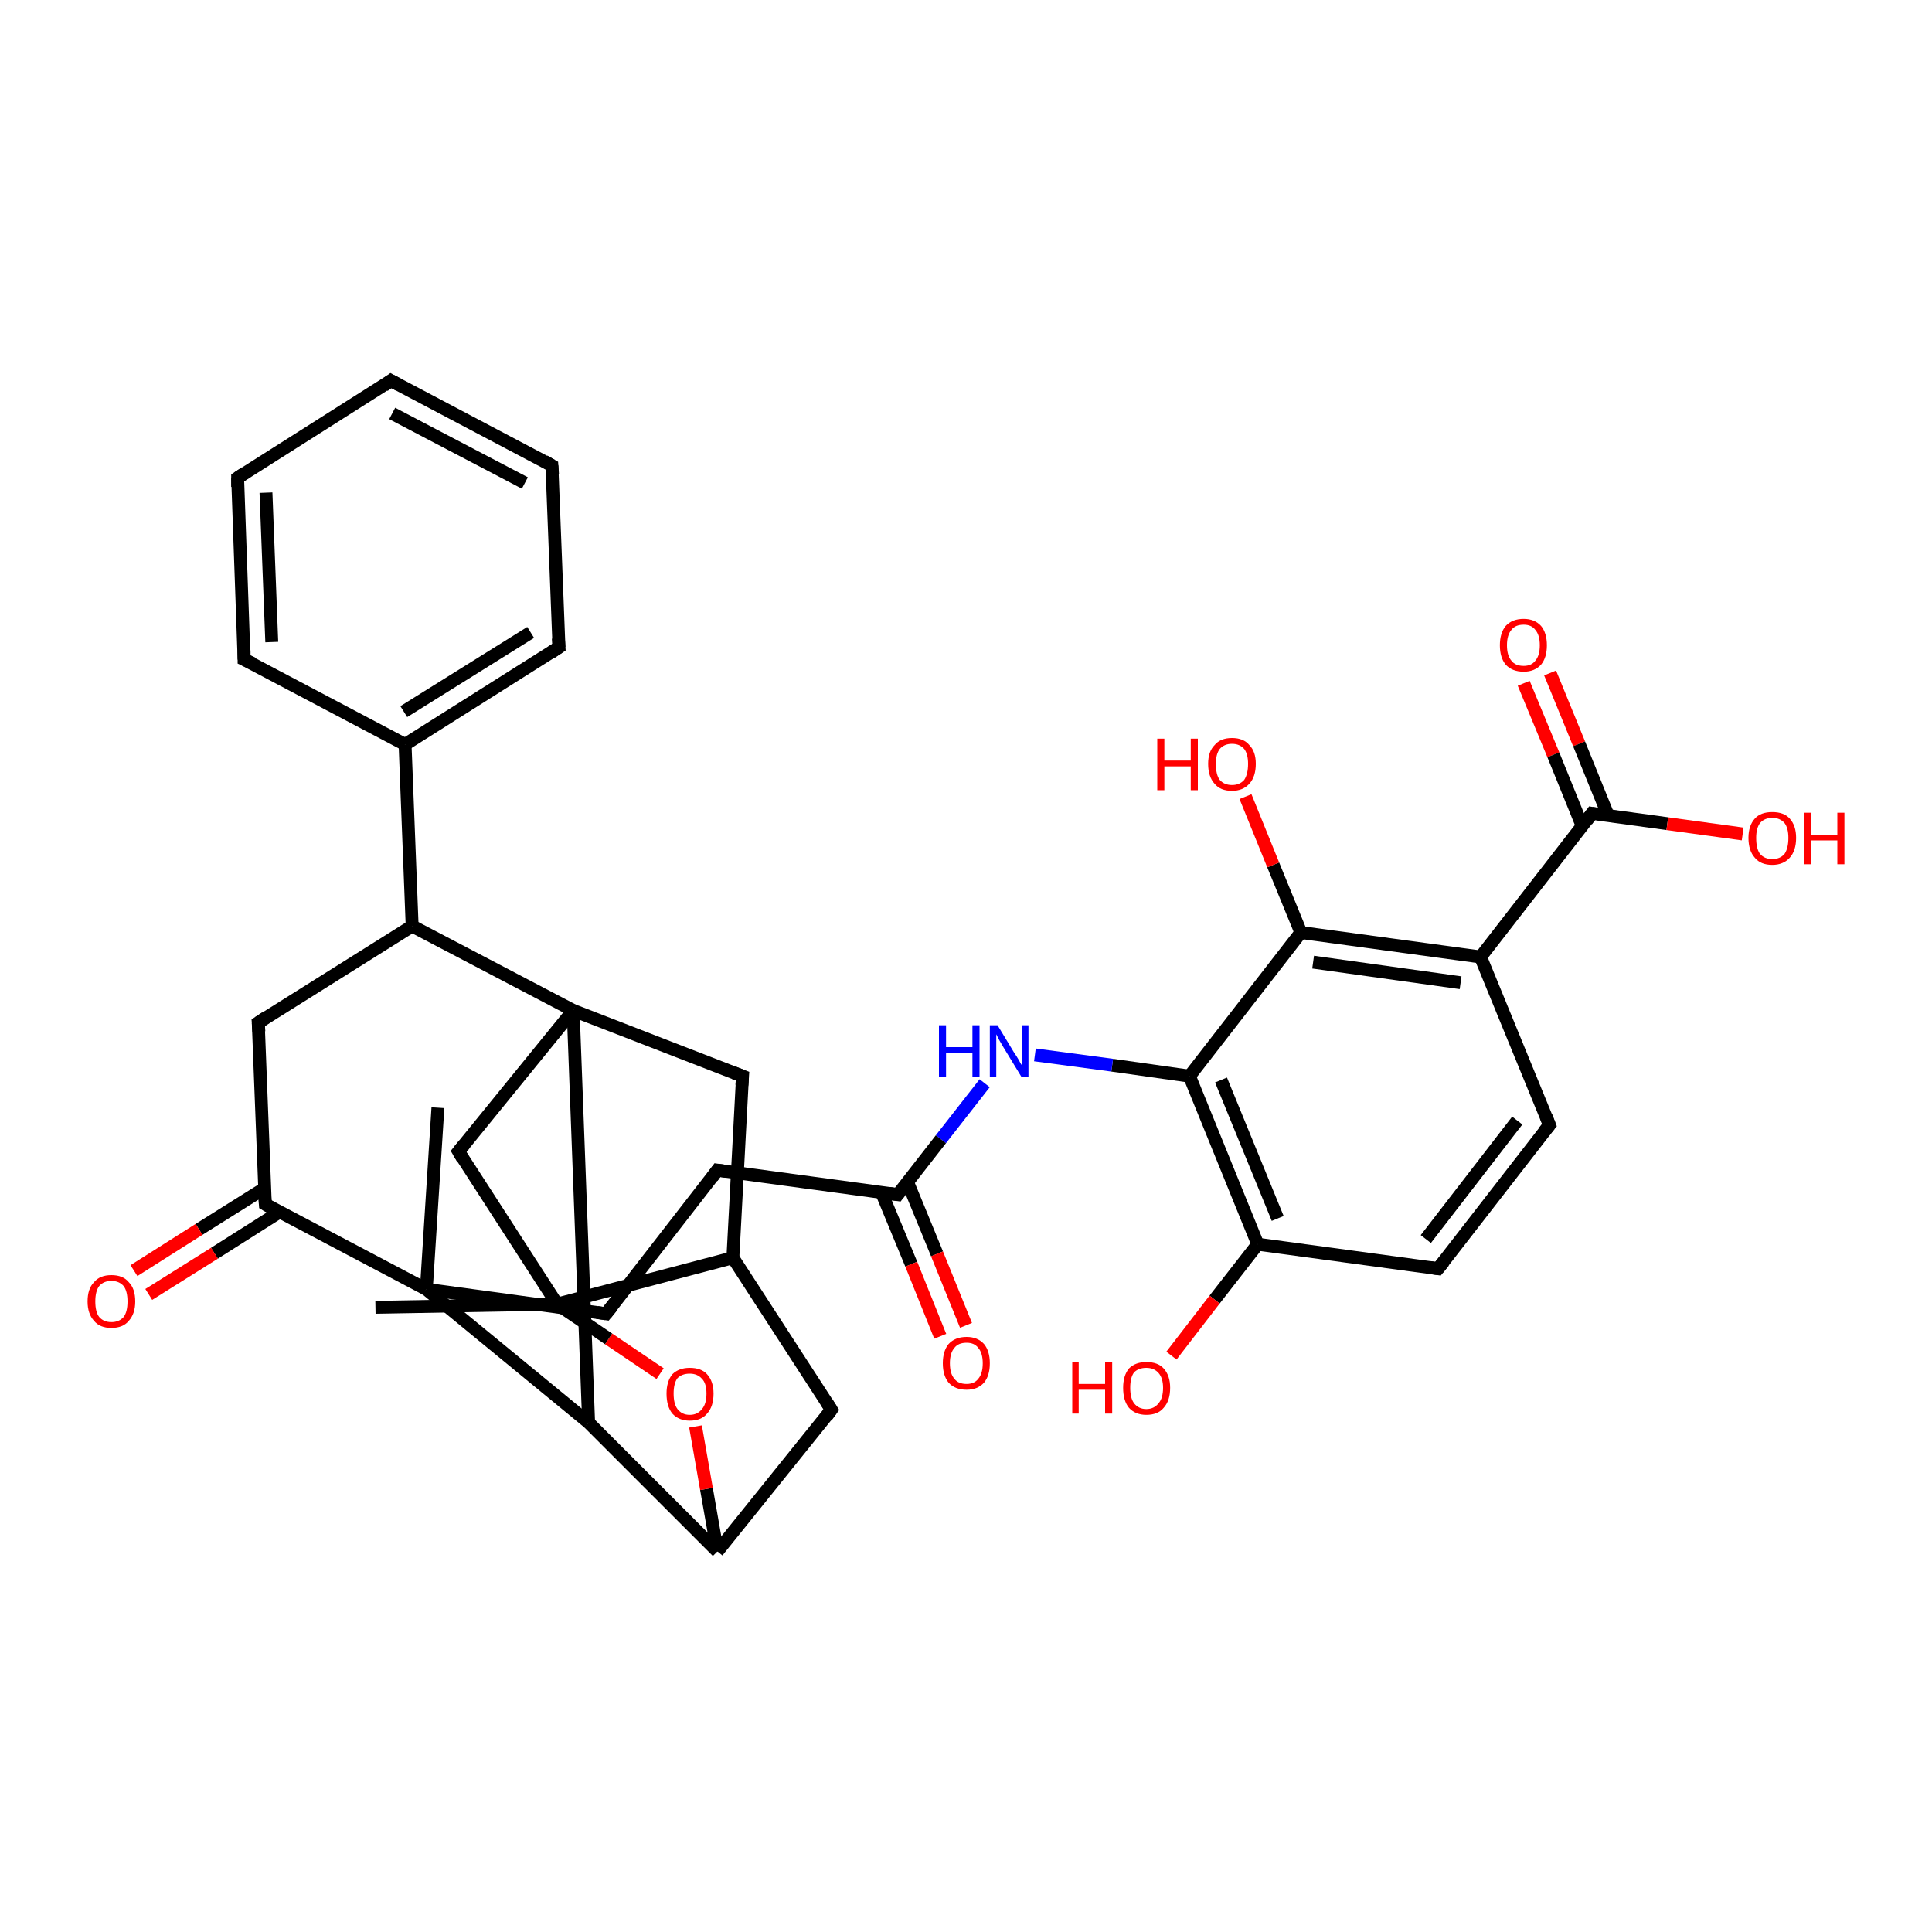 <?xml version='1.0' encoding='iso-8859-1'?>
<svg version='1.1' baseProfile='full'
              xmlns='http://www.w3.org/2000/svg'
                      xmlns:rdkit='http://www.rdkit.org/xml'
                      xmlns:xlink='http://www.w3.org/1999/xlink'
                  xml:space='preserve'
width='300px' height='300px' viewBox='0 0 300 300'>
<!-- END OF HEADER -->
<rect style='opacity:1.0;fill:#FFFFFF;stroke:none' width='300.0' height='300.0' x='0.0' y='0.0'> </rect>
<path class='bond-0 atom-0 atom-1' d='M 240.7,104.5 L 245.2,115.5' style='fill:none;fill-rule:evenodd;stroke:#FF0000;stroke-width:2.0px;stroke-linecap:butt;stroke-linejoin:miter;stroke-opacity:1' />
<path class='bond-0 atom-0 atom-1' d='M 245.2,115.5 L 249.7,126.6' style='fill:none;fill-rule:evenodd;stroke:#000000;stroke-width:2.0px;stroke-linecap:butt;stroke-linejoin:miter;stroke-opacity:1' />
<path class='bond-0 atom-0 atom-1' d='M 236.6,106.1 L 241.2,117.2' style='fill:none;fill-rule:evenodd;stroke:#FF0000;stroke-width:2.0px;stroke-linecap:butt;stroke-linejoin:miter;stroke-opacity:1' />
<path class='bond-0 atom-0 atom-1' d='M 241.2,117.2 L 245.7,128.3' style='fill:none;fill-rule:evenodd;stroke:#000000;stroke-width:2.0px;stroke-linecap:butt;stroke-linejoin:miter;stroke-opacity:1' />
<path class='bond-1 atom-1 atom-2' d='M 247.2,126.3 L 258.9,127.9' style='fill:none;fill-rule:evenodd;stroke:#000000;stroke-width:2.0px;stroke-linecap:butt;stroke-linejoin:miter;stroke-opacity:1' />
<path class='bond-1 atom-1 atom-2' d='M 258.9,127.9 L 270.6,129.5' style='fill:none;fill-rule:evenodd;stroke:#FF0000;stroke-width:2.0px;stroke-linecap:butt;stroke-linejoin:miter;stroke-opacity:1' />
<path class='bond-2 atom-1 atom-3' d='M 247.2,126.3 L 229.9,148.6' style='fill:none;fill-rule:evenodd;stroke:#000000;stroke-width:2.0px;stroke-linecap:butt;stroke-linejoin:miter;stroke-opacity:1' />
<path class='bond-3 atom-3 atom-4' d='M 229.9,148.6 L 202.0,144.8' style='fill:none;fill-rule:evenodd;stroke:#000000;stroke-width:2.0px;stroke-linecap:butt;stroke-linejoin:miter;stroke-opacity:1' />
<path class='bond-3 atom-3 atom-4' d='M 226.8,152.6 L 203.9,149.4' style='fill:none;fill-rule:evenodd;stroke:#000000;stroke-width:2.0px;stroke-linecap:butt;stroke-linejoin:miter;stroke-opacity:1' />
<path class='bond-4 atom-4 atom-5' d='M 202.0,144.8 L 197.7,134.3' style='fill:none;fill-rule:evenodd;stroke:#000000;stroke-width:2.0px;stroke-linecap:butt;stroke-linejoin:miter;stroke-opacity:1' />
<path class='bond-4 atom-4 atom-5' d='M 197.7,134.3 L 193.4,123.7' style='fill:none;fill-rule:evenodd;stroke:#FF0000;stroke-width:2.0px;stroke-linecap:butt;stroke-linejoin:miter;stroke-opacity:1' />
<path class='bond-5 atom-4 atom-6' d='M 202.0,144.8 L 184.7,167.1' style='fill:none;fill-rule:evenodd;stroke:#000000;stroke-width:2.0px;stroke-linecap:butt;stroke-linejoin:miter;stroke-opacity:1' />
<path class='bond-6 atom-6 atom-7' d='M 184.7,167.1 L 195.3,193.2' style='fill:none;fill-rule:evenodd;stroke:#000000;stroke-width:2.0px;stroke-linecap:butt;stroke-linejoin:miter;stroke-opacity:1' />
<path class='bond-6 atom-6 atom-7' d='M 189.6,167.7 L 198.4,189.2' style='fill:none;fill-rule:evenodd;stroke:#000000;stroke-width:2.0px;stroke-linecap:butt;stroke-linejoin:miter;stroke-opacity:1' />
<path class='bond-7 atom-7 atom-8' d='M 195.3,193.2 L 188.6,201.8' style='fill:none;fill-rule:evenodd;stroke:#000000;stroke-width:2.0px;stroke-linecap:butt;stroke-linejoin:miter;stroke-opacity:1' />
<path class='bond-7 atom-7 atom-8' d='M 188.6,201.8 L 181.9,210.5' style='fill:none;fill-rule:evenodd;stroke:#FF0000;stroke-width:2.0px;stroke-linecap:butt;stroke-linejoin:miter;stroke-opacity:1' />
<path class='bond-8 atom-7 atom-9' d='M 195.3,193.2 L 223.3,197.0' style='fill:none;fill-rule:evenodd;stroke:#000000;stroke-width:2.0px;stroke-linecap:butt;stroke-linejoin:miter;stroke-opacity:1' />
<path class='bond-9 atom-9 atom-10' d='M 223.3,197.0 L 240.6,174.7' style='fill:none;fill-rule:evenodd;stroke:#000000;stroke-width:2.0px;stroke-linecap:butt;stroke-linejoin:miter;stroke-opacity:1' />
<path class='bond-9 atom-9 atom-10' d='M 221.4,192.4 L 235.6,174.0' style='fill:none;fill-rule:evenodd;stroke:#000000;stroke-width:2.0px;stroke-linecap:butt;stroke-linejoin:miter;stroke-opacity:1' />
<path class='bond-10 atom-6 atom-11' d='M 184.7,167.1 L 172.7,165.4' style='fill:none;fill-rule:evenodd;stroke:#000000;stroke-width:2.0px;stroke-linecap:butt;stroke-linejoin:miter;stroke-opacity:1' />
<path class='bond-10 atom-6 atom-11' d='M 172.7,165.4 L 160.7,163.8' style='fill:none;fill-rule:evenodd;stroke:#0000FF;stroke-width:2.0px;stroke-linecap:butt;stroke-linejoin:miter;stroke-opacity:1' />
<path class='bond-11 atom-11 atom-12' d='M 152.9,168.2 L 146.1,176.9' style='fill:none;fill-rule:evenodd;stroke:#0000FF;stroke-width:2.0px;stroke-linecap:butt;stroke-linejoin:miter;stroke-opacity:1' />
<path class='bond-11 atom-11 atom-12' d='M 146.1,176.9 L 139.4,185.5' style='fill:none;fill-rule:evenodd;stroke:#000000;stroke-width:2.0px;stroke-linecap:butt;stroke-linejoin:miter;stroke-opacity:1' />
<path class='bond-12 atom-12 atom-13' d='M 136.9,185.2 L 141.5,196.3' style='fill:none;fill-rule:evenodd;stroke:#000000;stroke-width:2.0px;stroke-linecap:butt;stroke-linejoin:miter;stroke-opacity:1' />
<path class='bond-12 atom-12 atom-13' d='M 141.5,196.3 L 146.0,207.5' style='fill:none;fill-rule:evenodd;stroke:#FF0000;stroke-width:2.0px;stroke-linecap:butt;stroke-linejoin:miter;stroke-opacity:1' />
<path class='bond-12 atom-12 atom-13' d='M 140.9,183.5 L 145.5,194.7' style='fill:none;fill-rule:evenodd;stroke:#000000;stroke-width:2.0px;stroke-linecap:butt;stroke-linejoin:miter;stroke-opacity:1' />
<path class='bond-12 atom-12 atom-13' d='M 145.5,194.7 L 150.0,205.8' style='fill:none;fill-rule:evenodd;stroke:#FF0000;stroke-width:2.0px;stroke-linecap:butt;stroke-linejoin:miter;stroke-opacity:1' />
<path class='bond-13 atom-12 atom-14' d='M 139.4,185.5 L 111.4,181.7' style='fill:none;fill-rule:evenodd;stroke:#000000;stroke-width:2.0px;stroke-linecap:butt;stroke-linejoin:miter;stroke-opacity:1' />
<path class='bond-14 atom-14 atom-15' d='M 111.4,181.7 L 94.1,204.0' style='fill:none;fill-rule:evenodd;stroke:#000000;stroke-width:2.0px;stroke-linecap:butt;stroke-linejoin:miter;stroke-opacity:1' />
<path class='bond-15 atom-15 atom-16' d='M 94.1,204.0 L 66.2,200.2' style='fill:none;fill-rule:evenodd;stroke:#000000;stroke-width:2.0px;stroke-linecap:butt;stroke-linejoin:miter;stroke-opacity:1' />
<path class='bond-16 atom-16 atom-17' d='M 66.2,200.2 L 41.2,187.0' style='fill:none;fill-rule:evenodd;stroke:#000000;stroke-width:2.0px;stroke-linecap:butt;stroke-linejoin:miter;stroke-opacity:1' />
<path class='bond-17 atom-17 atom-18' d='M 41.1,184.5 L 30.9,190.9' style='fill:none;fill-rule:evenodd;stroke:#000000;stroke-width:2.0px;stroke-linecap:butt;stroke-linejoin:miter;stroke-opacity:1' />
<path class='bond-17 atom-17 atom-18' d='M 30.9,190.9 L 20.8,197.3' style='fill:none;fill-rule:evenodd;stroke:#FF0000;stroke-width:2.0px;stroke-linecap:butt;stroke-linejoin:miter;stroke-opacity:1' />
<path class='bond-17 atom-17 atom-18' d='M 43.4,188.2 L 33.3,194.6' style='fill:none;fill-rule:evenodd;stroke:#000000;stroke-width:2.0px;stroke-linecap:butt;stroke-linejoin:miter;stroke-opacity:1' />
<path class='bond-17 atom-17 atom-18' d='M 33.3,194.6 L 23.1,201.0' style='fill:none;fill-rule:evenodd;stroke:#FF0000;stroke-width:2.0px;stroke-linecap:butt;stroke-linejoin:miter;stroke-opacity:1' />
<path class='bond-18 atom-17 atom-19' d='M 41.2,187.0 L 40.1,158.8' style='fill:none;fill-rule:evenodd;stroke:#000000;stroke-width:2.0px;stroke-linecap:butt;stroke-linejoin:miter;stroke-opacity:1' />
<path class='bond-19 atom-19 atom-20' d='M 40.1,158.8 L 64.0,143.8' style='fill:none;fill-rule:evenodd;stroke:#000000;stroke-width:2.0px;stroke-linecap:butt;stroke-linejoin:miter;stroke-opacity:1' />
<path class='bond-20 atom-20 atom-21' d='M 64.0,143.8 L 62.9,115.6' style='fill:none;fill-rule:evenodd;stroke:#000000;stroke-width:2.0px;stroke-linecap:butt;stroke-linejoin:miter;stroke-opacity:1' />
<path class='bond-21 atom-21 atom-22' d='M 62.9,115.6 L 86.8,100.5' style='fill:none;fill-rule:evenodd;stroke:#000000;stroke-width:2.0px;stroke-linecap:butt;stroke-linejoin:miter;stroke-opacity:1' />
<path class='bond-21 atom-21 atom-22' d='M 62.7,110.5 L 82.4,98.2' style='fill:none;fill-rule:evenodd;stroke:#000000;stroke-width:2.0px;stroke-linecap:butt;stroke-linejoin:miter;stroke-opacity:1' />
<path class='bond-22 atom-22 atom-23' d='M 86.8,100.5 L 85.7,72.3' style='fill:none;fill-rule:evenodd;stroke:#000000;stroke-width:2.0px;stroke-linecap:butt;stroke-linejoin:miter;stroke-opacity:1' />
<path class='bond-23 atom-23 atom-24' d='M 85.7,72.3 L 60.7,59.1' style='fill:none;fill-rule:evenodd;stroke:#000000;stroke-width:2.0px;stroke-linecap:butt;stroke-linejoin:miter;stroke-opacity:1' />
<path class='bond-23 atom-23 atom-24' d='M 81.5,75.0 L 60.9,64.2' style='fill:none;fill-rule:evenodd;stroke:#000000;stroke-width:2.0px;stroke-linecap:butt;stroke-linejoin:miter;stroke-opacity:1' />
<path class='bond-24 atom-24 atom-25' d='M 60.7,59.1 L 36.9,74.2' style='fill:none;fill-rule:evenodd;stroke:#000000;stroke-width:2.0px;stroke-linecap:butt;stroke-linejoin:miter;stroke-opacity:1' />
<path class='bond-25 atom-25 atom-26' d='M 36.9,74.2 L 37.9,102.4' style='fill:none;fill-rule:evenodd;stroke:#000000;stroke-width:2.0px;stroke-linecap:butt;stroke-linejoin:miter;stroke-opacity:1' />
<path class='bond-25 atom-25 atom-26' d='M 41.3,76.5 L 42.2,99.7' style='fill:none;fill-rule:evenodd;stroke:#000000;stroke-width:2.0px;stroke-linecap:butt;stroke-linejoin:miter;stroke-opacity:1' />
<path class='bond-26 atom-20 atom-27' d='M 64.0,143.8 L 89.0,156.9' style='fill:none;fill-rule:evenodd;stroke:#000000;stroke-width:2.0px;stroke-linecap:butt;stroke-linejoin:miter;stroke-opacity:1' />
<path class='bond-27 atom-27 atom-28' d='M 89.0,156.9 L 91.4,220.9' style='fill:none;fill-rule:evenodd;stroke:#000000;stroke-width:2.0px;stroke-linecap:butt;stroke-linejoin:miter;stroke-opacity:1' />
<path class='bond-28 atom-28 atom-29' d='M 91.4,220.9 L 111.4,240.9' style='fill:none;fill-rule:evenodd;stroke:#000000;stroke-width:2.0px;stroke-linecap:butt;stroke-linejoin:miter;stroke-opacity:1' />
<path class='bond-29 atom-29 atom-30' d='M 111.4,240.9 L 109.7,231.2' style='fill:none;fill-rule:evenodd;stroke:#000000;stroke-width:2.0px;stroke-linecap:butt;stroke-linejoin:miter;stroke-opacity:1' />
<path class='bond-29 atom-29 atom-30' d='M 109.7,231.2 L 108.0,221.5' style='fill:none;fill-rule:evenodd;stroke:#FF0000;stroke-width:2.0px;stroke-linecap:butt;stroke-linejoin:miter;stroke-opacity:1' />
<path class='bond-30 atom-30 atom-31' d='M 102.5,213.3 L 94.5,207.9' style='fill:none;fill-rule:evenodd;stroke:#FF0000;stroke-width:2.0px;stroke-linecap:butt;stroke-linejoin:miter;stroke-opacity:1' />
<path class='bond-30 atom-30 atom-31' d='M 94.5,207.9 L 86.5,202.5' style='fill:none;fill-rule:evenodd;stroke:#000000;stroke-width:2.0px;stroke-linecap:butt;stroke-linejoin:miter;stroke-opacity:1' />
<path class='bond-31 atom-31 atom-32' d='M 86.5,202.5 L 58.3,203.0' style='fill:none;fill-rule:evenodd;stroke:#000000;stroke-width:2.0px;stroke-linecap:butt;stroke-linejoin:miter;stroke-opacity:1' />
<path class='bond-32 atom-31 atom-33' d='M 86.5,202.5 L 71.2,178.8' style='fill:none;fill-rule:evenodd;stroke:#000000;stroke-width:2.0px;stroke-linecap:butt;stroke-linejoin:miter;stroke-opacity:1' />
<path class='bond-33 atom-31 atom-34' d='M 86.5,202.5 L 113.8,195.3' style='fill:none;fill-rule:evenodd;stroke:#000000;stroke-width:2.0px;stroke-linecap:butt;stroke-linejoin:miter;stroke-opacity:1' />
<path class='bond-34 atom-34 atom-35' d='M 113.8,195.3 L 129.1,218.9' style='fill:none;fill-rule:evenodd;stroke:#000000;stroke-width:2.0px;stroke-linecap:butt;stroke-linejoin:miter;stroke-opacity:1' />
<path class='bond-35 atom-34 atom-36' d='M 113.8,195.3 L 115.3,167.1' style='fill:none;fill-rule:evenodd;stroke:#000000;stroke-width:2.0px;stroke-linecap:butt;stroke-linejoin:miter;stroke-opacity:1' />
<path class='bond-36 atom-16 atom-37' d='M 66.2,200.2 L 68.0,172.0' style='fill:none;fill-rule:evenodd;stroke:#000000;stroke-width:2.0px;stroke-linecap:butt;stroke-linejoin:miter;stroke-opacity:1' />
<path class='bond-37 atom-10 atom-3' d='M 240.6,174.7 L 229.9,148.6' style='fill:none;fill-rule:evenodd;stroke:#000000;stroke-width:2.0px;stroke-linecap:butt;stroke-linejoin:miter;stroke-opacity:1' />
<path class='bond-38 atom-26 atom-21' d='M 37.9,102.4 L 62.9,115.6' style='fill:none;fill-rule:evenodd;stroke:#000000;stroke-width:2.0px;stroke-linecap:butt;stroke-linejoin:miter;stroke-opacity:1' />
<path class='bond-39 atom-28 atom-16' d='M 91.4,220.9 L 66.2,200.2' style='fill:none;fill-rule:evenodd;stroke:#000000;stroke-width:2.0px;stroke-linecap:butt;stroke-linejoin:miter;stroke-opacity:1' />
<path class='bond-40 atom-33 atom-27' d='M 71.2,178.8 L 89.0,156.9' style='fill:none;fill-rule:evenodd;stroke:#000000;stroke-width:2.0px;stroke-linecap:butt;stroke-linejoin:miter;stroke-opacity:1' />
<path class='bond-41 atom-35 atom-29' d='M 129.1,218.9 L 111.4,240.9' style='fill:none;fill-rule:evenodd;stroke:#000000;stroke-width:2.0px;stroke-linecap:butt;stroke-linejoin:miter;stroke-opacity:1' />
<path class='bond-42 atom-36 atom-27' d='M 115.3,167.1 L 89.0,156.9' style='fill:none;fill-rule:evenodd;stroke:#000000;stroke-width:2.0px;stroke-linecap:butt;stroke-linejoin:miter;stroke-opacity:1' />
<path d='M 247.8,126.4 L 247.2,126.3 L 246.4,127.4' style='fill:none;stroke:#000000;stroke-width:2.0px;stroke-linecap:butt;stroke-linejoin:miter;stroke-opacity:1;' />
<path d='M 221.9,196.8 L 223.3,197.0 L 224.2,195.9' style='fill:none;stroke:#000000;stroke-width:2.0px;stroke-linecap:butt;stroke-linejoin:miter;stroke-opacity:1;' />
<path d='M 239.7,175.8 L 240.6,174.7 L 240.1,173.4' style='fill:none;stroke:#000000;stroke-width:2.0px;stroke-linecap:butt;stroke-linejoin:miter;stroke-opacity:1;' />
<path d='M 139.7,185.1 L 139.4,185.5 L 138.0,185.3' style='fill:none;stroke:#000000;stroke-width:2.0px;stroke-linecap:butt;stroke-linejoin:miter;stroke-opacity:1;' />
<path d='M 112.8,181.9 L 111.4,181.7 L 110.6,182.8' style='fill:none;stroke:#000000;stroke-width:2.0px;stroke-linecap:butt;stroke-linejoin:miter;stroke-opacity:1;' />
<path d='M 95.0,202.9 L 94.1,204.0 L 92.7,203.8' style='fill:none;stroke:#000000;stroke-width:2.0px;stroke-linecap:butt;stroke-linejoin:miter;stroke-opacity:1;' />
<path d='M 42.4,187.7 L 41.2,187.0 L 41.1,185.6' style='fill:none;stroke:#000000;stroke-width:2.0px;stroke-linecap:butt;stroke-linejoin:miter;stroke-opacity:1;' />
<path d='M 40.2,160.2 L 40.1,158.8 L 41.3,158.0' style='fill:none;stroke:#000000;stroke-width:2.0px;stroke-linecap:butt;stroke-linejoin:miter;stroke-opacity:1;' />
<path d='M 85.6,101.3 L 86.8,100.5 L 86.7,99.1' style='fill:none;stroke:#000000;stroke-width:2.0px;stroke-linecap:butt;stroke-linejoin:miter;stroke-opacity:1;' />
<path d='M 85.8,73.7 L 85.7,72.3 L 84.5,71.6' style='fill:none;stroke:#000000;stroke-width:2.0px;stroke-linecap:butt;stroke-linejoin:miter;stroke-opacity:1;' />
<path d='M 62.0,59.8 L 60.7,59.1 L 59.6,59.9' style='fill:none;stroke:#000000;stroke-width:2.0px;stroke-linecap:butt;stroke-linejoin:miter;stroke-opacity:1;' />
<path d='M 38.1,73.4 L 36.9,74.2 L 36.9,75.6' style='fill:none;stroke:#000000;stroke-width:2.0px;stroke-linecap:butt;stroke-linejoin:miter;stroke-opacity:1;' />
<path d='M 37.9,101.0 L 37.9,102.4 L 39.2,103.0' style='fill:none;stroke:#000000;stroke-width:2.0px;stroke-linecap:butt;stroke-linejoin:miter;stroke-opacity:1;' />
<path d='M 71.9,180.0 L 71.2,178.8 L 72.1,177.7' style='fill:none;stroke:#000000;stroke-width:2.0px;stroke-linecap:butt;stroke-linejoin:miter;stroke-opacity:1;' />
<path d='M 128.4,217.8 L 129.1,218.9 L 128.3,220.0' style='fill:none;stroke:#000000;stroke-width:2.0px;stroke-linecap:butt;stroke-linejoin:miter;stroke-opacity:1;' />
<path d='M 115.2,168.5 L 115.3,167.1 L 114.0,166.6' style='fill:none;stroke:#000000;stroke-width:2.0px;stroke-linecap:butt;stroke-linejoin:miter;stroke-opacity:1;' />
<path class='atom-0' d='M 232.9 100.2
Q 232.9 98.3, 233.8 97.2
Q 234.8 96.1, 236.6 96.1
Q 238.3 96.1, 239.3 97.2
Q 240.2 98.3, 240.2 100.2
Q 240.2 102.1, 239.3 103.2
Q 238.3 104.3, 236.6 104.3
Q 234.8 104.3, 233.8 103.2
Q 232.9 102.1, 232.9 100.2
M 236.6 103.4
Q 237.8 103.4, 238.4 102.6
Q 239.1 101.8, 239.1 100.2
Q 239.1 98.6, 238.4 97.8
Q 237.8 97.0, 236.6 97.0
Q 235.3 97.0, 234.7 97.8
Q 234.0 98.6, 234.0 100.2
Q 234.0 101.8, 234.7 102.6
Q 235.3 103.4, 236.6 103.4
' fill='#FF0000'/>
<path class='atom-2' d='M 271.5 130.1
Q 271.5 128.2, 272.5 127.1
Q 273.4 126.1, 275.2 126.1
Q 277.0 126.1, 277.9 127.1
Q 278.9 128.2, 278.9 130.1
Q 278.9 132.1, 277.9 133.2
Q 276.9 134.3, 275.2 134.3
Q 273.4 134.3, 272.5 133.2
Q 271.5 132.1, 271.5 130.1
M 275.2 133.4
Q 276.4 133.4, 277.1 132.6
Q 277.7 131.7, 277.7 130.1
Q 277.7 128.6, 277.1 127.8
Q 276.4 127.0, 275.2 127.0
Q 274.0 127.0, 273.3 127.8
Q 272.7 128.6, 272.7 130.1
Q 272.7 131.8, 273.3 132.6
Q 274.0 133.4, 275.2 133.4
' fill='#FF0000'/>
<path class='atom-2' d='M 280.1 126.2
L 281.2 126.2
L 281.2 129.6
L 285.3 129.6
L 285.3 126.2
L 286.4 126.2
L 286.4 134.2
L 285.3 134.2
L 285.3 130.5
L 281.2 130.5
L 281.2 134.2
L 280.1 134.2
L 280.1 126.2
' fill='#FF0000'/>
<path class='atom-5' d='M 179.7 114.7
L 180.8 114.7
L 180.8 118.1
L 184.9 118.1
L 184.9 114.7
L 186.0 114.7
L 186.0 122.7
L 184.9 122.7
L 184.9 119.0
L 180.8 119.0
L 180.8 122.7
L 179.7 122.7
L 179.7 114.7
' fill='#FF0000'/>
<path class='atom-5' d='M 187.6 118.6
Q 187.6 116.7, 188.6 115.7
Q 189.5 114.6, 191.3 114.6
Q 193.1 114.6, 194.0 115.7
Q 195.0 116.7, 195.0 118.6
Q 195.0 120.6, 194.0 121.7
Q 193.0 122.8, 191.3 122.8
Q 189.5 122.8, 188.6 121.7
Q 187.6 120.6, 187.6 118.6
M 191.3 121.9
Q 192.5 121.9, 193.2 121.1
Q 193.8 120.2, 193.8 118.6
Q 193.8 117.1, 193.2 116.3
Q 192.5 115.5, 191.3 115.5
Q 190.1 115.5, 189.4 116.3
Q 188.8 117.1, 188.8 118.6
Q 188.8 120.3, 189.4 121.1
Q 190.1 121.9, 191.3 121.9
' fill='#FF0000'/>
<path class='atom-8' d='M 166.5 211.5
L 167.5 211.5
L 167.5 214.9
L 171.6 214.9
L 171.6 211.5
L 172.7 211.5
L 172.7 219.5
L 171.6 219.5
L 171.6 215.8
L 167.5 215.8
L 167.5 219.5
L 166.5 219.5
L 166.5 211.5
' fill='#FF0000'/>
<path class='atom-8' d='M 174.4 215.5
Q 174.4 213.6, 175.3 212.5
Q 176.3 211.5, 178.0 211.5
Q 179.8 211.5, 180.7 212.5
Q 181.7 213.6, 181.7 215.5
Q 181.7 217.5, 180.7 218.6
Q 179.8 219.7, 178.0 219.7
Q 176.3 219.7, 175.3 218.6
Q 174.4 217.5, 174.4 215.5
M 178.0 218.8
Q 179.2 218.8, 179.9 217.9
Q 180.6 217.1, 180.6 215.5
Q 180.6 214.0, 179.9 213.2
Q 179.2 212.4, 178.0 212.4
Q 176.8 212.4, 176.1 213.1
Q 175.5 213.9, 175.5 215.5
Q 175.5 217.1, 176.1 217.9
Q 176.8 218.8, 178.0 218.8
' fill='#FF0000'/>
<path class='atom-11' d='M 145.8 159.2
L 146.9 159.2
L 146.9 162.6
L 151.0 162.6
L 151.0 159.2
L 152.1 159.2
L 152.1 167.2
L 151.0 167.2
L 151.0 163.5
L 146.9 163.5
L 146.9 167.2
L 145.8 167.2
L 145.8 159.2
' fill='#0000FF'/>
<path class='atom-11' d='M 154.9 159.2
L 157.5 163.5
Q 157.8 163.9, 158.2 164.6
Q 158.6 165.4, 158.7 165.4
L 158.7 159.2
L 159.7 159.2
L 159.7 167.2
L 158.6 167.2
L 155.8 162.6
Q 155.5 162.1, 155.1 161.4
Q 154.8 160.8, 154.7 160.6
L 154.7 167.2
L 153.7 167.2
L 153.7 159.2
L 154.9 159.2
' fill='#0000FF'/>
<path class='atom-13' d='M 146.4 211.7
Q 146.4 209.8, 147.3 208.7
Q 148.3 207.6, 150.1 207.6
Q 151.8 207.6, 152.8 208.7
Q 153.7 209.8, 153.7 211.7
Q 153.7 213.6, 152.8 214.7
Q 151.8 215.8, 150.1 215.8
Q 148.3 215.8, 147.3 214.7
Q 146.4 213.6, 146.4 211.7
M 150.1 214.9
Q 151.3 214.9, 151.9 214.1
Q 152.6 213.3, 152.6 211.7
Q 152.6 210.1, 151.9 209.3
Q 151.3 208.5, 150.1 208.5
Q 148.8 208.5, 148.2 209.3
Q 147.5 210.1, 147.5 211.7
Q 147.5 213.3, 148.2 214.1
Q 148.8 214.9, 150.1 214.9
' fill='#FF0000'/>
<path class='atom-18' d='M 13.6 202.1
Q 13.6 200.1, 14.6 199.1
Q 15.5 198.0, 17.3 198.0
Q 19.1 198.0, 20.0 199.1
Q 21.0 200.1, 21.0 202.1
Q 21.0 204.0, 20.0 205.1
Q 19.1 206.2, 17.3 206.2
Q 15.5 206.2, 14.6 205.1
Q 13.6 204.0, 13.6 202.1
M 17.3 205.3
Q 18.5 205.3, 19.2 204.5
Q 19.8 203.7, 19.8 202.1
Q 19.8 200.5, 19.2 199.7
Q 18.5 198.9, 17.3 198.9
Q 16.1 198.9, 15.4 199.7
Q 14.8 200.5, 14.8 202.1
Q 14.8 203.7, 15.4 204.5
Q 16.1 205.3, 17.3 205.3
' fill='#FF0000'/>
<path class='atom-30' d='M 103.5 216.4
Q 103.5 214.5, 104.4 213.4
Q 105.4 212.4, 107.1 212.4
Q 108.9 212.4, 109.8 213.4
Q 110.8 214.5, 110.8 216.4
Q 110.8 218.4, 109.8 219.5
Q 108.9 220.6, 107.1 220.6
Q 105.4 220.6, 104.4 219.5
Q 103.5 218.4, 103.5 216.4
M 107.1 219.7
Q 108.3 219.7, 109.0 218.8
Q 109.7 218.0, 109.7 216.4
Q 109.7 214.8, 109.0 214.1
Q 108.3 213.3, 107.1 213.3
Q 105.9 213.3, 105.2 214.0
Q 104.6 214.8, 104.6 216.4
Q 104.6 218.0, 105.2 218.8
Q 105.9 219.7, 107.1 219.7
' fill='#FF0000'/>
</svg>
